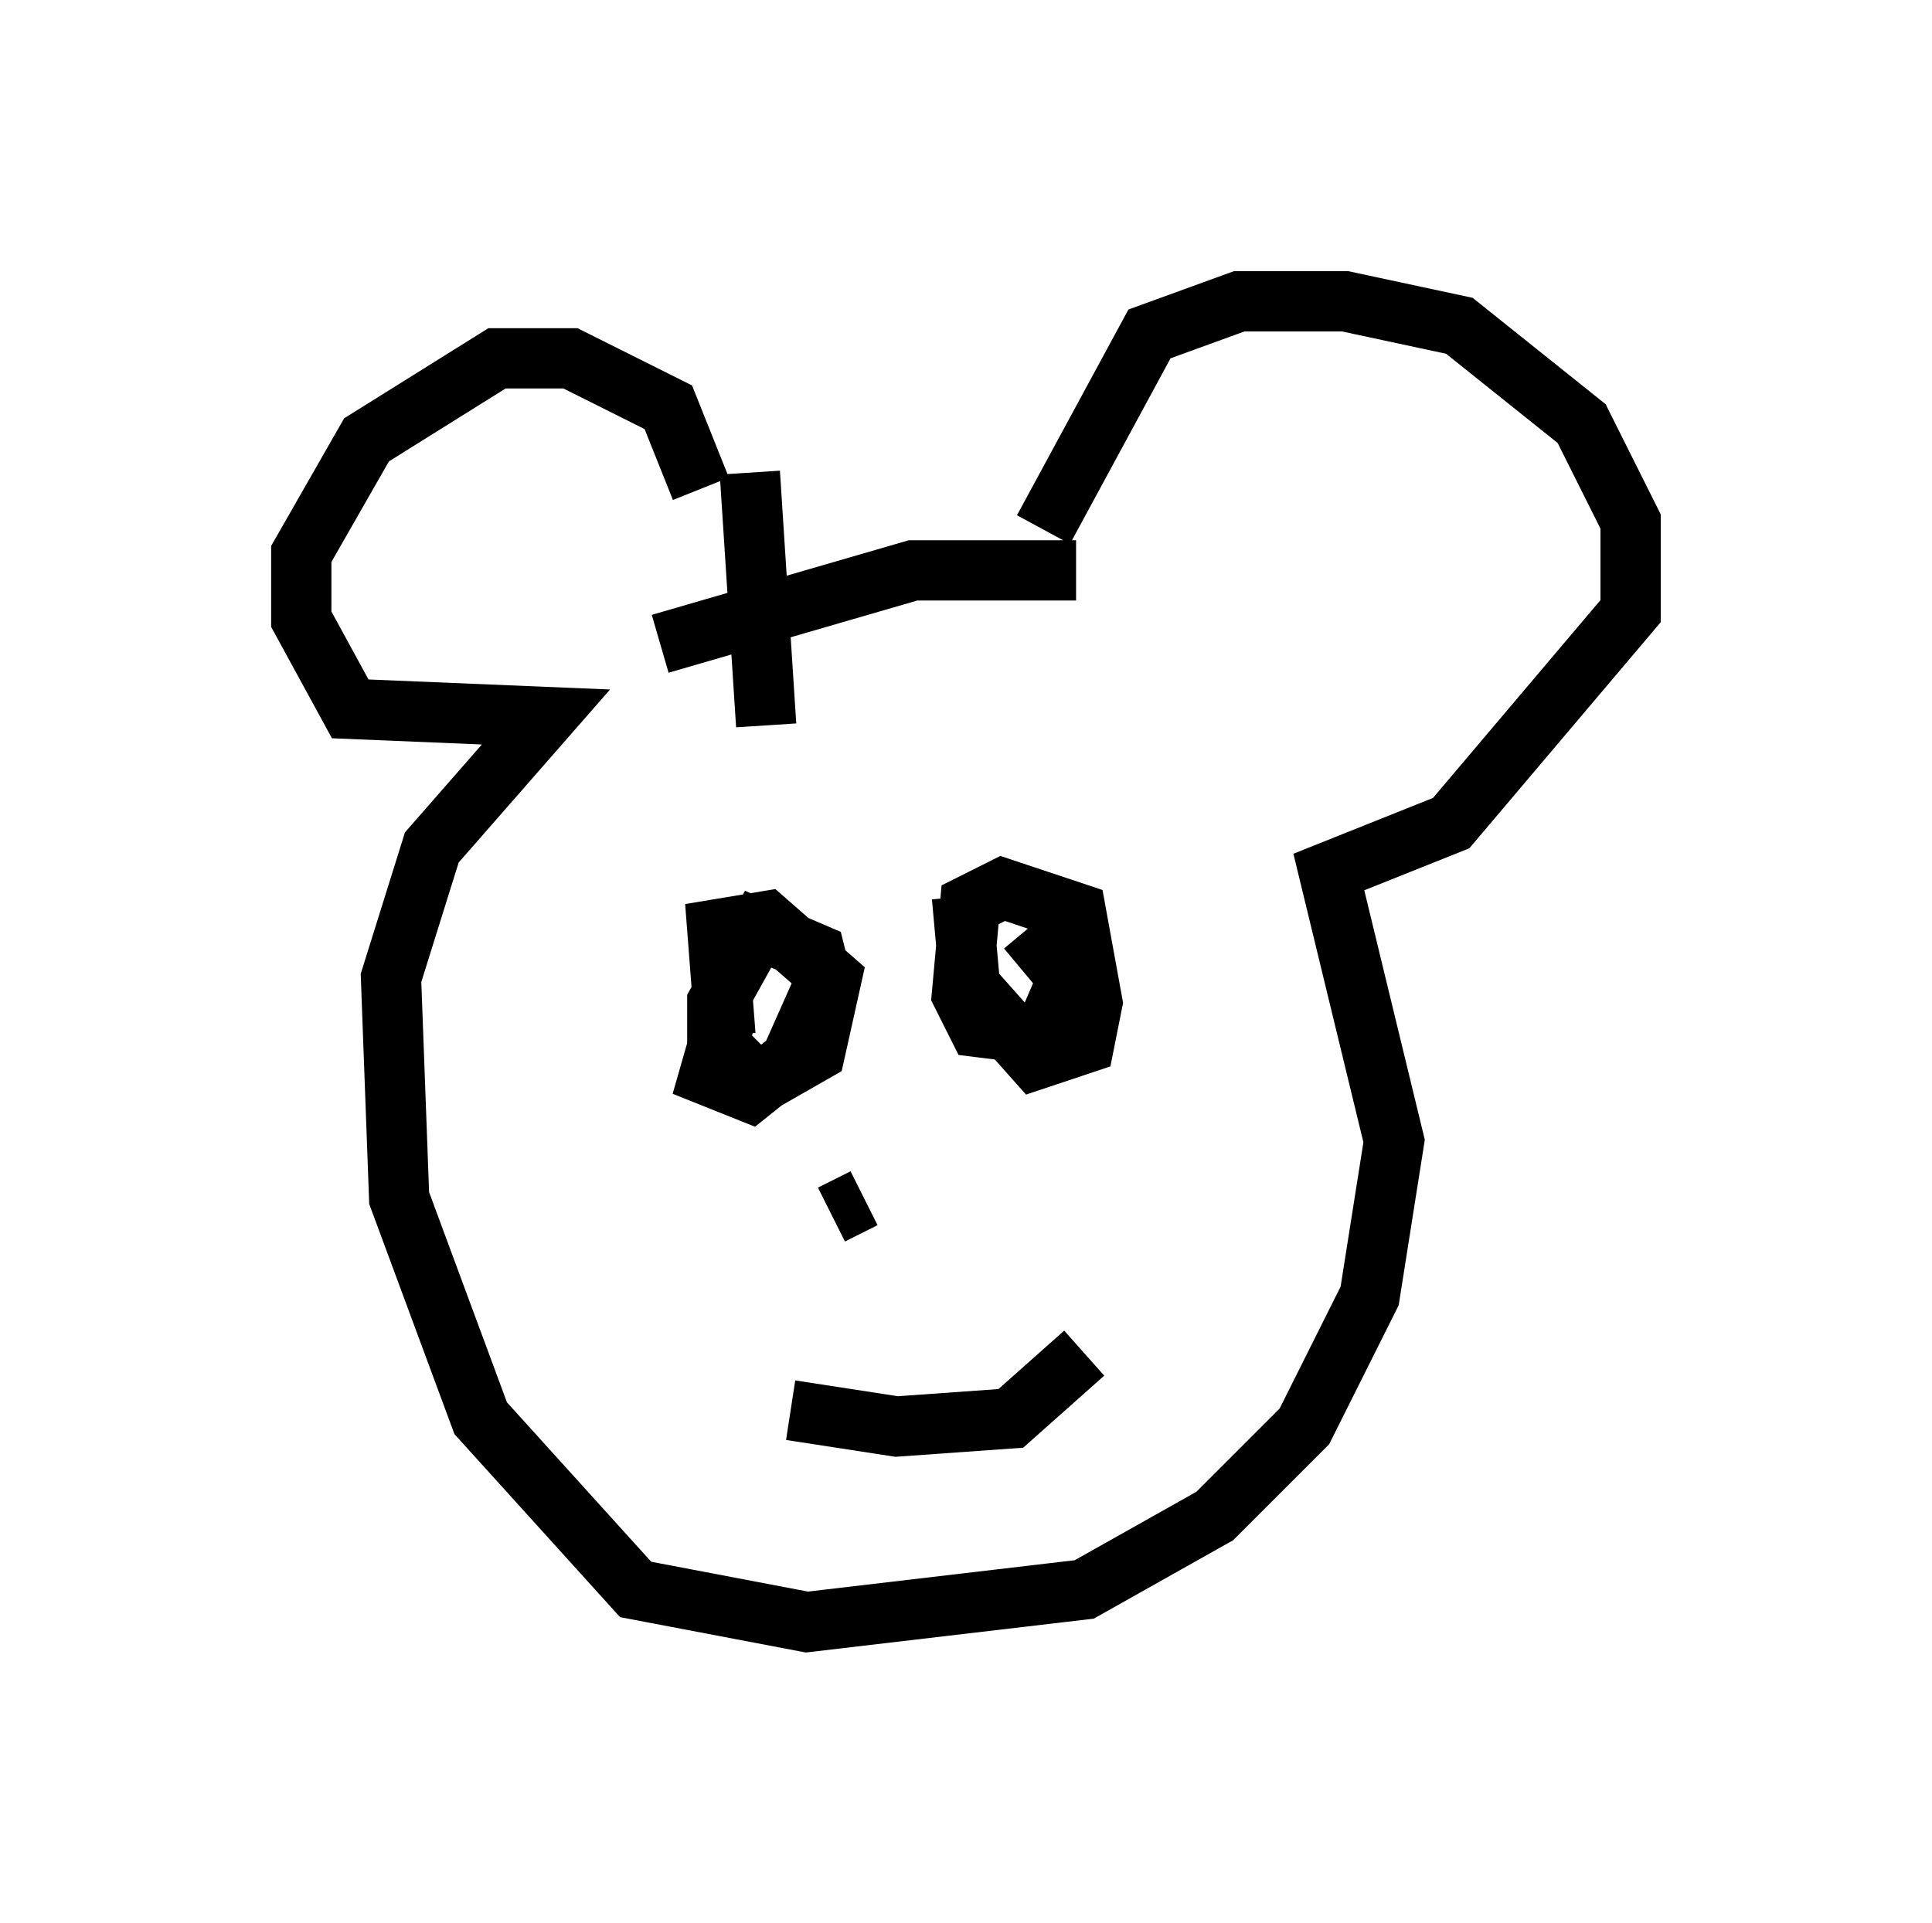 <?xml version="1.0" encoding="utf-8" ?>
<svg baseProfile="full" height="31.921" version="1.1" width="32.057" xmlns="http://www.w3.org/2000/svg" xmlns:ev="http://www.w3.org/2001/xml-events" xmlns:xlink="http://www.w3.org/1999/xlink"><defs /><rect fill="white" height="31.921" width="32.057" x="0" y="0" /><path d="M11.495, 8.789 m0.135, -0.677 l-0.541, -1.353 -1.624, -0.812 l-1.218, 0.0 -2.165, 1.353 l-1.083, 1.894 0.0, 1.083 l0.812, 1.488 3.248, 0.135 l-1.894, 2.165 -0.677, 2.165 l0.135, 3.654 1.353, 3.654 l2.571, 2.842 2.842, 0.541 l4.601, -0.541 2.165, -1.218 l1.488, -1.488 1.083, -2.165 l0.406, -2.571 -1.083, -4.465 l2.03, -0.812 2.977, -3.518 l0.0, -1.488 -0.812, -1.624 l-2.03, -1.624 -1.894, -0.406 l-1.759, 0.0 -1.488, 0.541 l-1.759, 3.248 m0.541, 0.677 l-2.706, 0.0 -4.195, 1.218 m1.083, 6.225 l-0.271, 0.947 0.677, 0.271 l0.677, -0.541 0.541, -1.218 l-0.135, -0.541 -0.947, -0.406 l-0.677, 1.218 0.0, 0.677 l0.677, 0.677 0.947, -0.541 l0.271, -1.218 -1.083, -0.947 l-0.812, 0.135 0.135, 1.759 m3.924, -2.3 l0.135, 1.488 1.083, 1.218 l0.812, -0.271 0.135, -0.677 l-0.271, -1.488 -1.218, -0.406 l-0.541, 0.271 -0.135, 1.488 l0.271, 0.541 1.083, 0.135 l0.406, -0.947 -0.677, -0.812 m-3.248, 4.736 l0.541, -0.271 m-1.218, 3.518 l1.759, 0.271 1.894, -0.135 l1.218, -1.083 m-5.548, -14.614 l0.271, 4.195 " fill="none" stroke="black" stroke-width="1" /></svg>